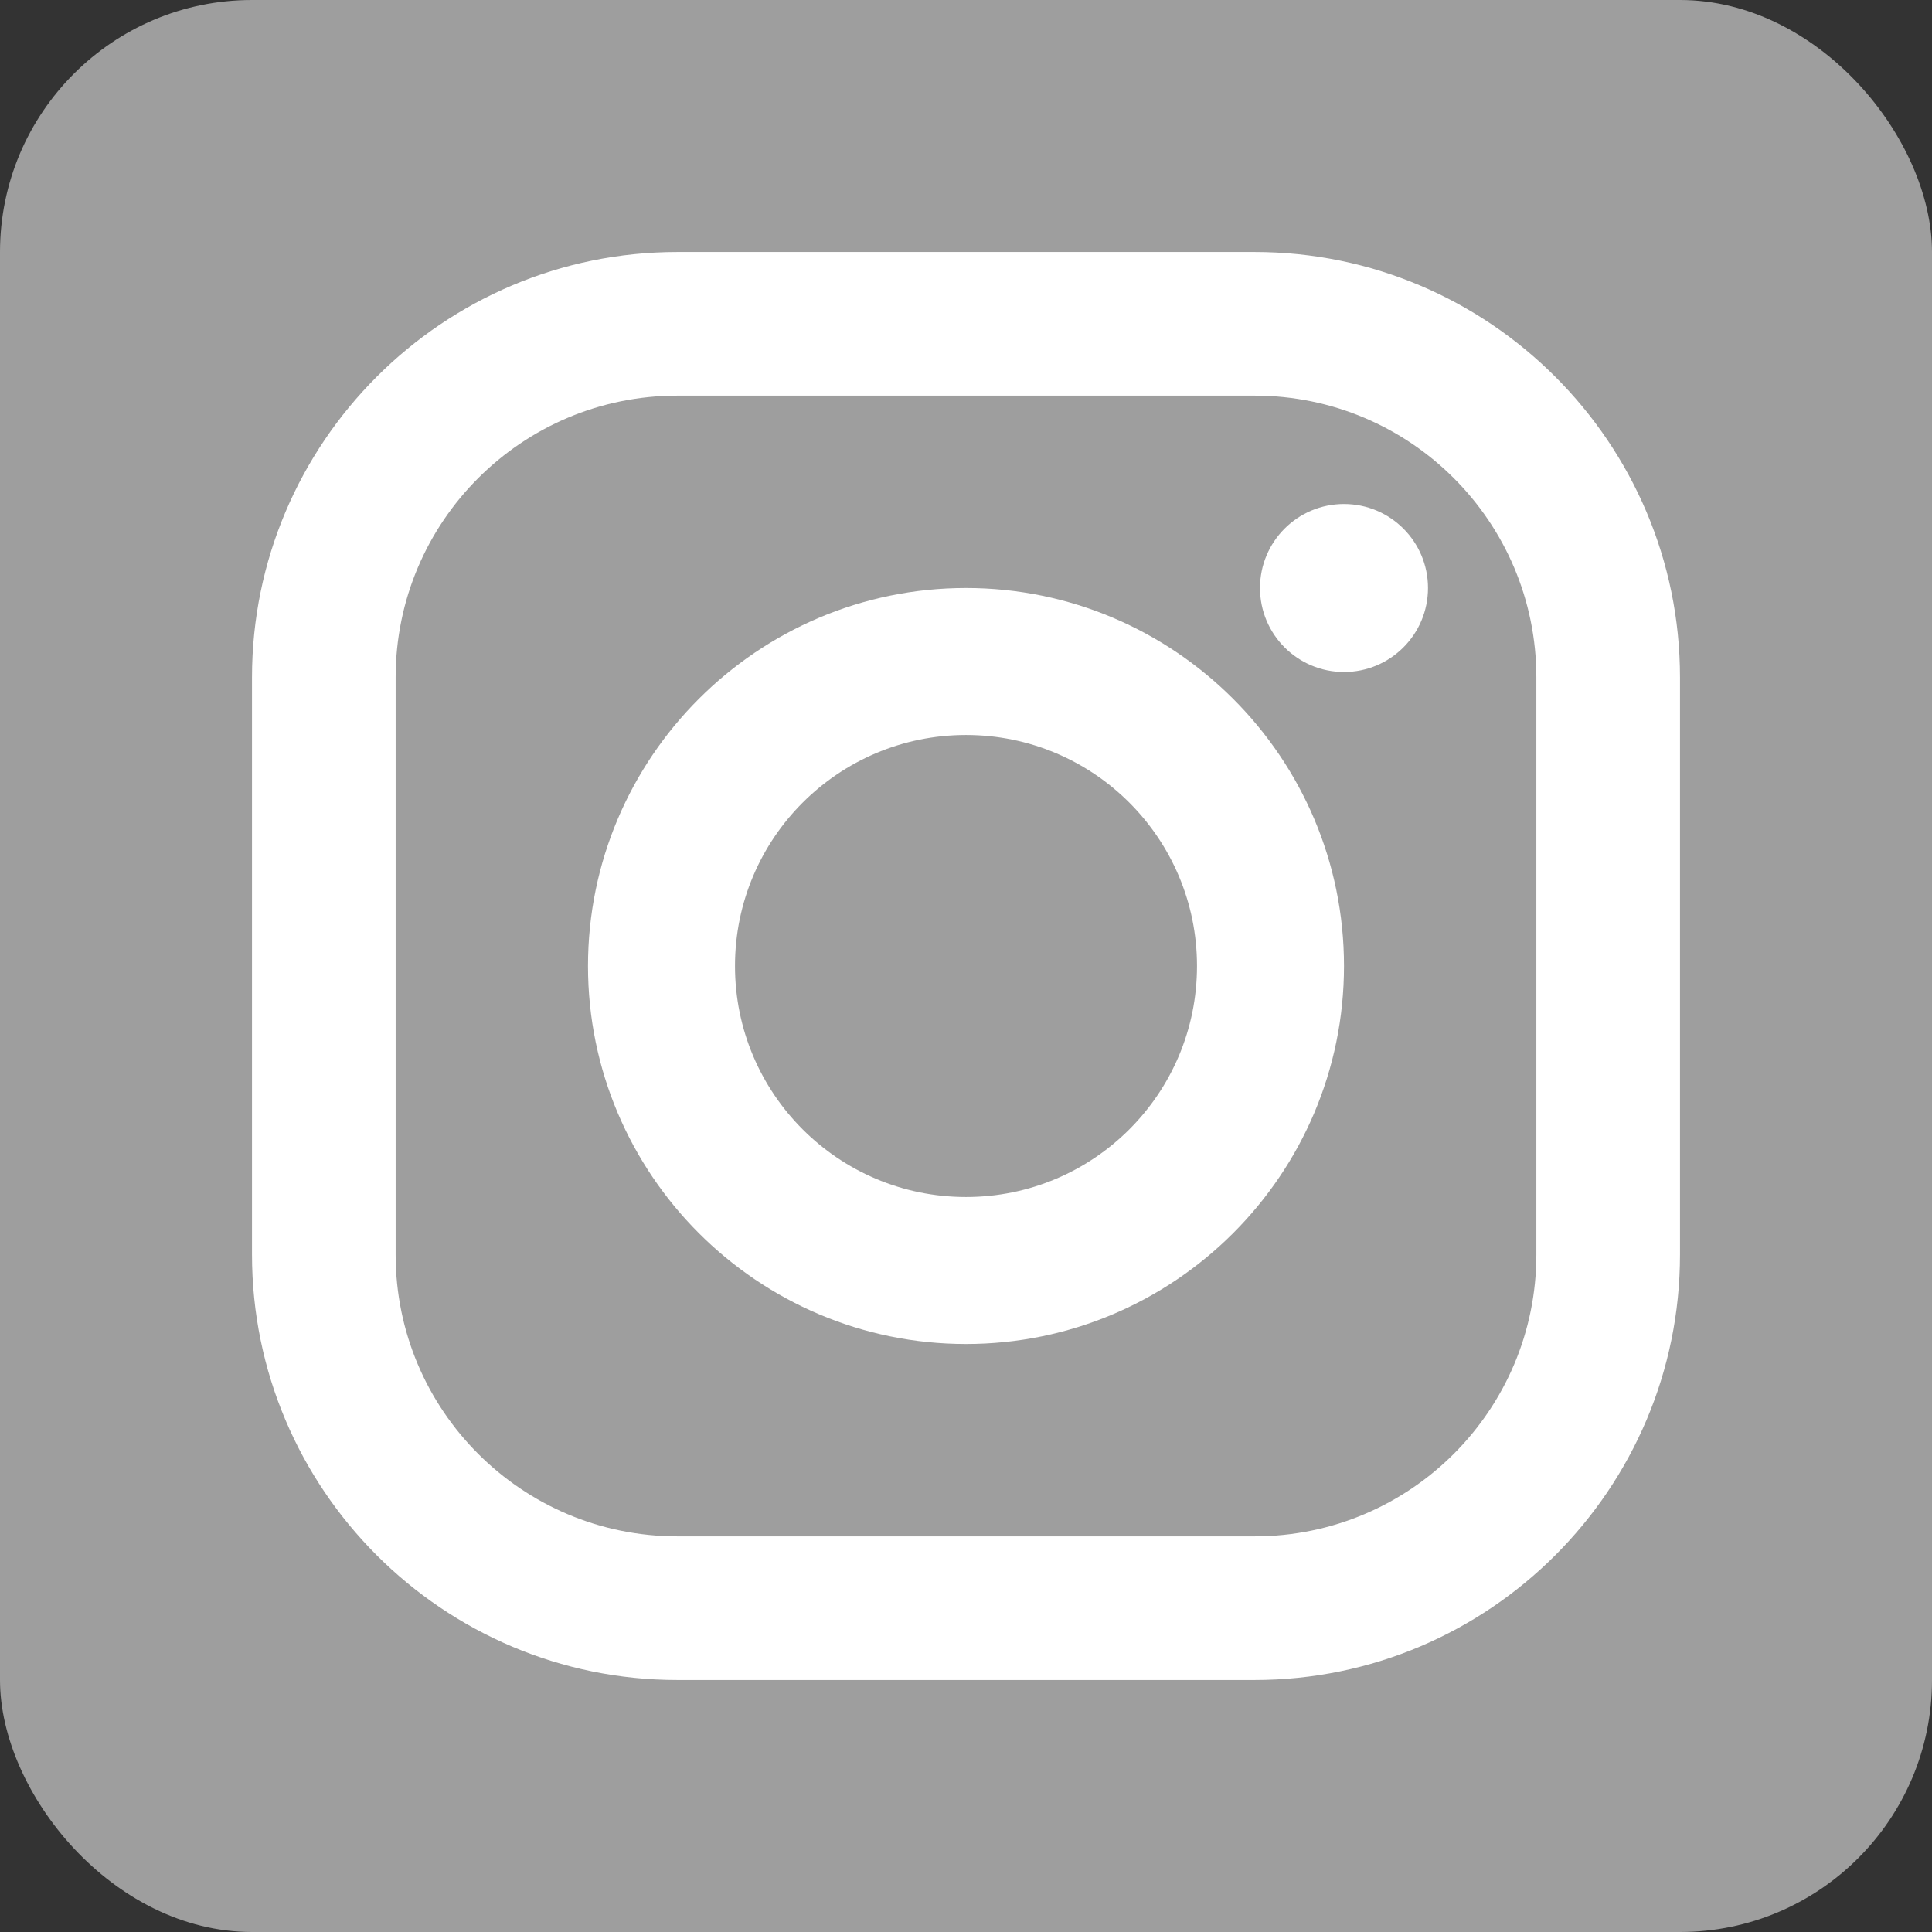 <?xml version="1.0" encoding="UTF-8"?>
<svg width="23px" height="23px" viewBox="0 0 23 23" version="1.1" xmlns="http://www.w3.org/2000/svg" xmlns:xlink="http://www.w3.org/1999/xlink">
    <rect x="0" y="0" width="23" height="23" fill="#333333" stroke="none"/>
    <!-- Generator: Sketch 47.1 (45422) - http://www.bohemiancoding.com/sketch -->
    <title>Group 5</title>
    <desc>Created with Sketch.</desc>
    <defs></defs>
    <g id="Symbols" stroke="none" stroke-width="1" fill="none" fill-rule="evenodd">
        <g id="Services-Copy-2" transform="translate(-982, -75)">
            <g id="Group-5" transform="translate(982, 75)">
                <rect id="Rectangle" fill="#9E9E9E" x="0" y="0" width="23" height="23" rx="3"></rect>
                <g id="002-instagram" transform="translate(3, 3)" fill-rule="nonzero" fill="#FFFFFF">
                    <path d="M11.936,0 L5.064,0 C2.272,0 0,2.272 0,5.064 L0,11.936 C0,14.728 2.272,17 5.064,17 L11.936,17 C14.728,17 17,14.728 17,11.936 L17,5.064 C17,2.272 14.728,0 11.936,0 Z M15.29,11.936 C15.29,13.788 13.788,15.29 11.936,15.29 L5.064,15.29 C3.212,15.29 1.71,13.788 1.71,11.936 L1.71,5.064 C1.71,3.212 3.212,1.71 5.064,1.71 L11.936,1.71 C13.788,1.71 15.29,3.212 15.29,5.064 L15.29,11.936 L15.29,11.936 Z" id="Shape"></path>
                    <path d="M8.5,4 C6.019,4 4,6.019 4,8.5 C4,10.981 6.019,13 8.5,13 C10.981,13 13,10.981 13,8.5 C13,6.019 10.981,4 8.5,4 Z M8.5,11.25 C6.981,11.25 5.75,10.019 5.75,8.5 C5.75,6.981 6.981,5.75 8.5,5.75 C10.019,5.75 11.25,6.981 11.25,8.5 C11.25,10.019 10.019,11.25 8.5,11.25 Z" id="Shape"></path>
                    <circle id="Oval" cx="13" cy="4" r="1"></circle>
                </g>
            </g>
        </g>
    </g>
</svg>